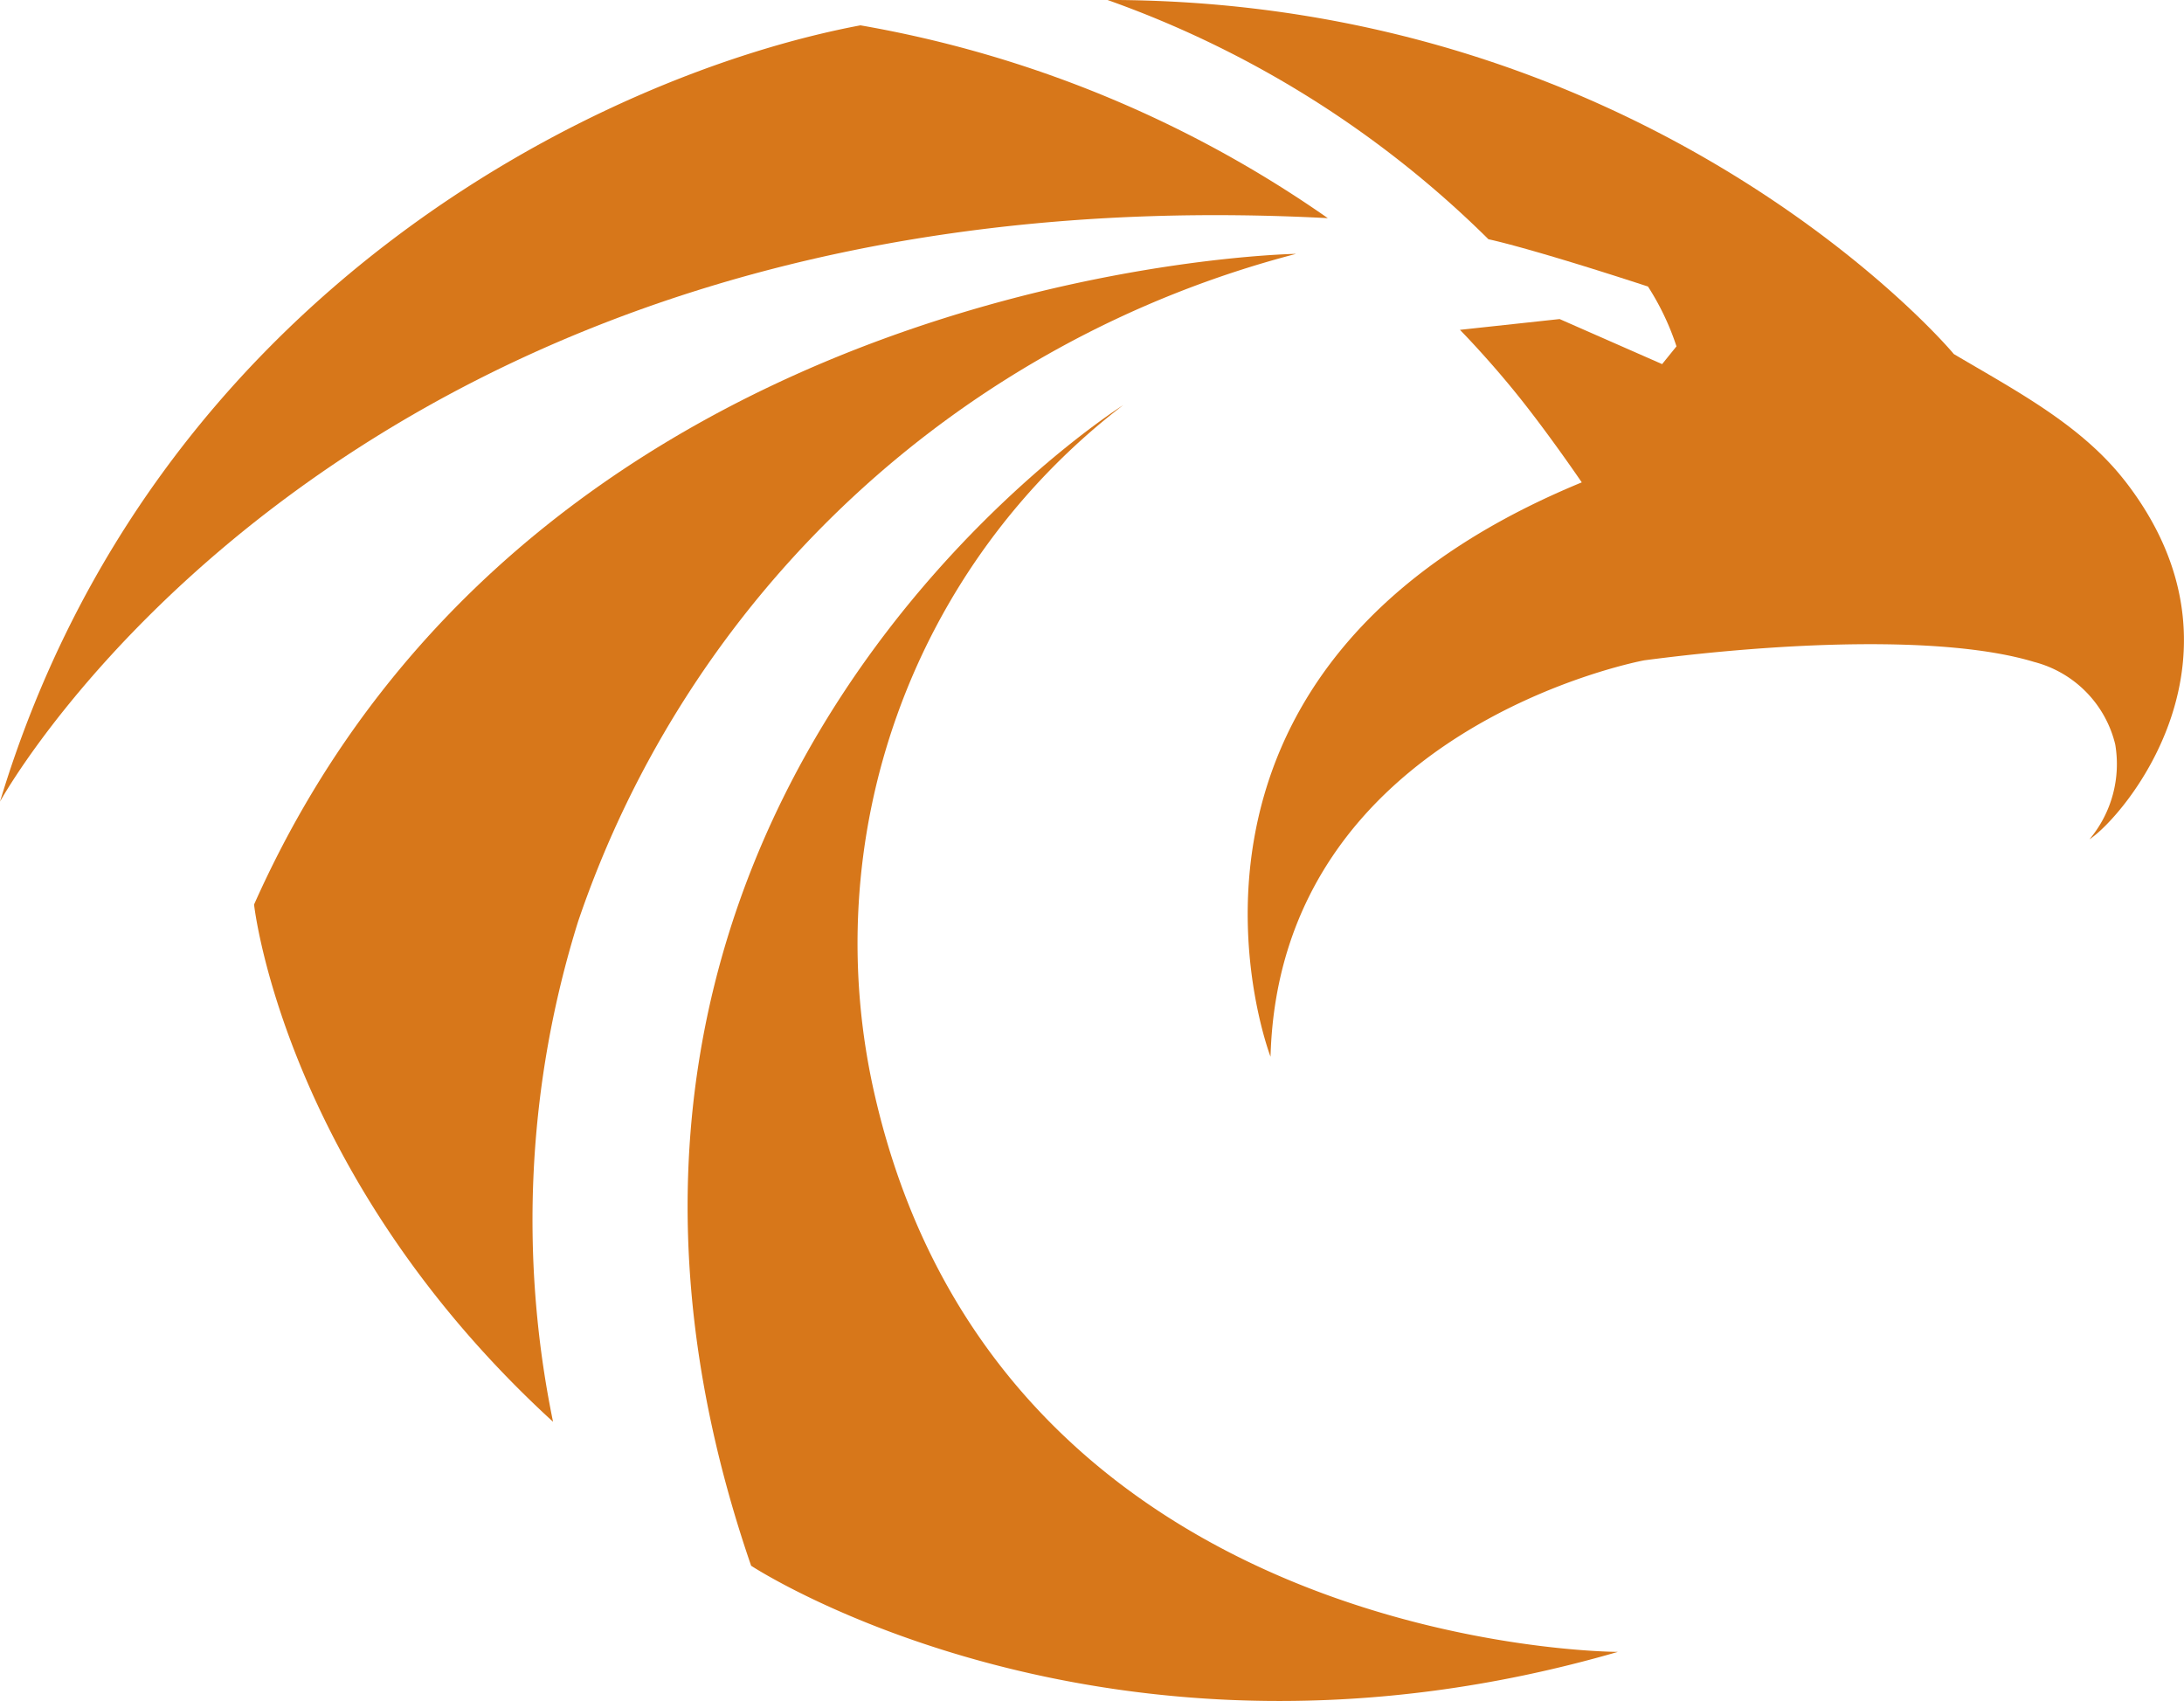 <svg width="211.67mm" height="164.85mm" version="1.1" viewBox="0 0 211.67 164.85" xmlns="http://www.w3.org/2000/svg">
 <g transform="translate(56.798 -58.7)" fill="#d7771a" stroke-width="2.498">
  <path class="cls-1" d="m68.816 83.302s-73.44 1.121-100.99 63.058c0 0 2.823 26.186 28.976 50.129a96.955 96.955 0 0 1 2.436-48.508 100.11 100.11 0 0 1 69.583-64.679"/>
  <path class="cls-1" d="m52.08 97.95s-61.492 38.651-36.08 112.49c0 0 34.514 22.706 84.008 8.348 0 0-59.504 0-71.986-53.783a65.696 65.696 0 0 1 24.058-67.057" Googl="true"/>
  <path class="cls-1" d="m149.1 105.25c-4.231-5.411-10.591-8.715-16.541-12.24 0.027-0.028-28.824-34.314-82.028-34.314a99.893 99.893 0 0 1 36.93 23.191s3.615 0.715 15.46 4.581a25.297 25.297 0 0 1 2.763 5.798l-1.391 1.721-9.934-4.366-9.662 1.044s2.823 2.86 5.798 6.59c2.975 3.729 6.01 8.193 6.01 8.193-44.541 18.355-30.165 55.664-30.165 55.664 0.869-31.906 36.22-38.418 36.22-38.418 13.314-1.748 29.161-2.455 37.781 0.155a10.899 10.899 0 0 1 7.866 7.994 11.343 11.343 0 0 1-2.498 9.2c3.362-2.203 16.639-17.818 3.402-34.786"/>
  <path class="cls-1" d="m26.591 61.155c-25.414 4.794-68.586 26.129-83.389 75.233 0 0 33.665-61.569 128.69-56.546a112.7 112.7 0 0 0-45.298-18.687"/>
 </g>
</svg>
